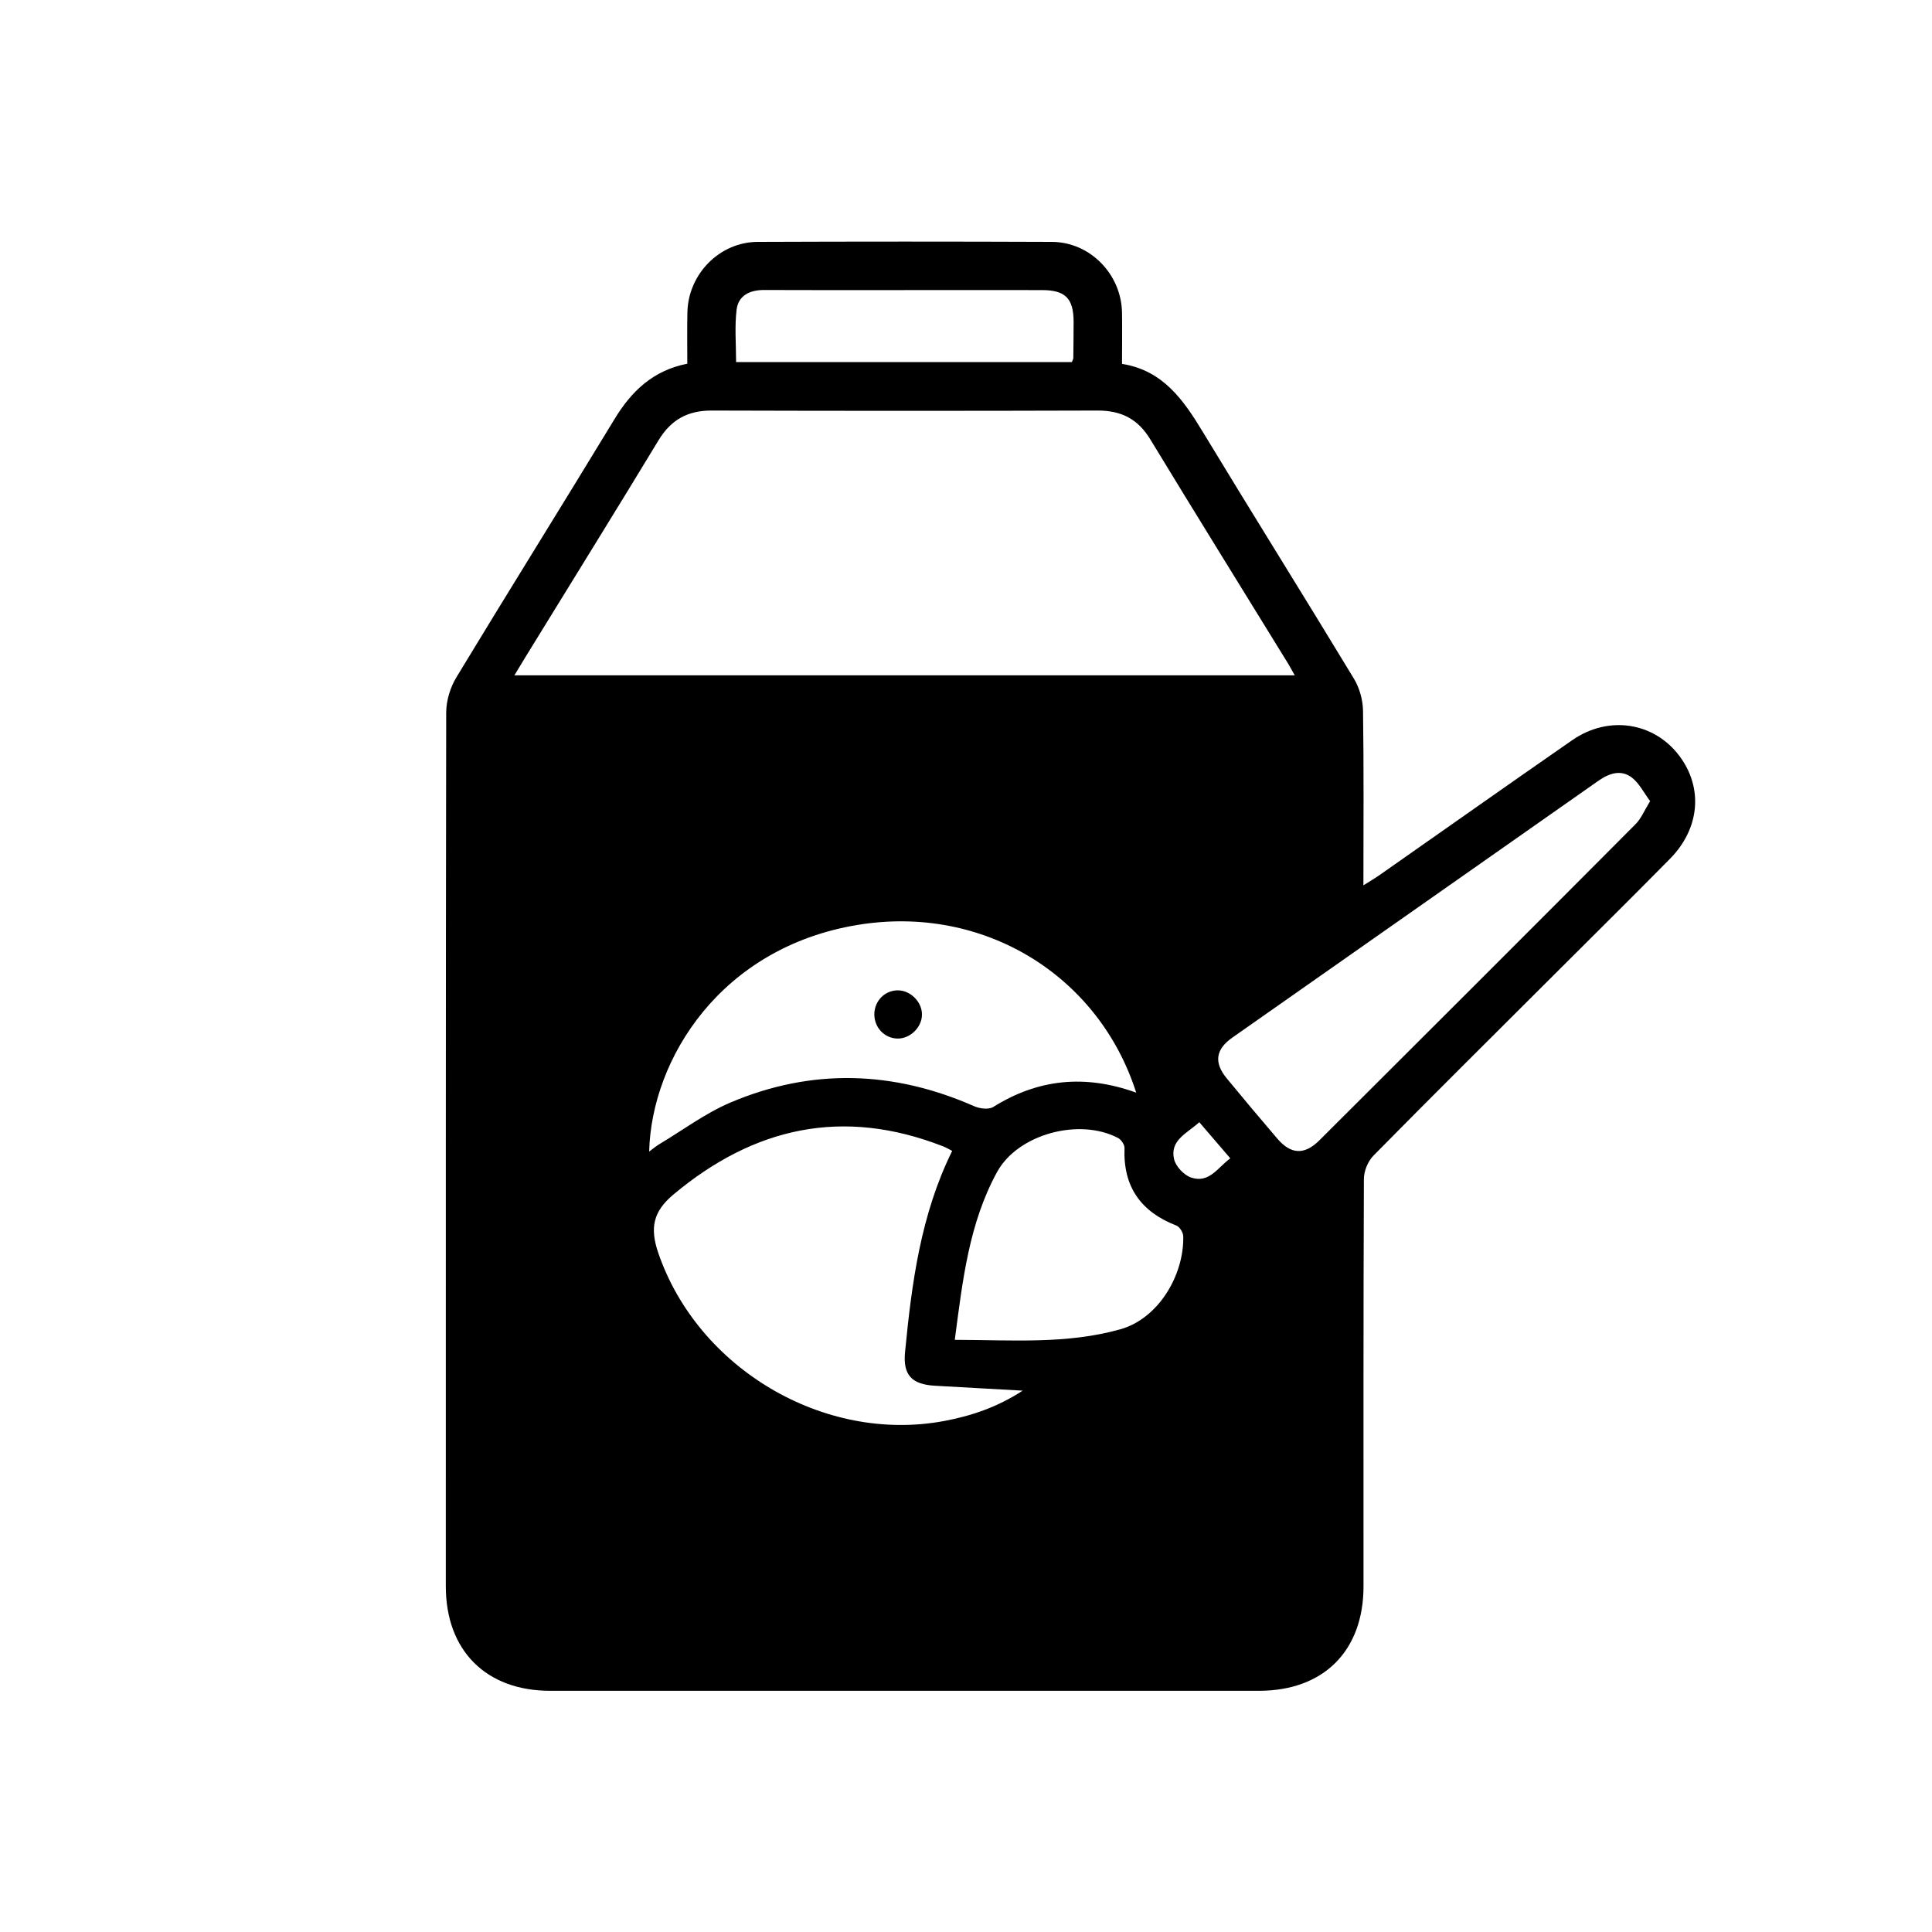 <?xml version="1.0" encoding="utf-8"?>
<!-- Generator: Adobe Illustrator 23.0.6, SVG Export Plug-In . SVG Version: 6.00 Build 0)  -->
<svg version="1.1" id="Layer_1" xmlns="http://www.w3.org/2000/svg" xmlns:xlink="http://www.w3.org/1999/xlink" x="0px" y="0px"
	 viewBox="0 0 200 200" style="enable-background:new 0 0 200 200;" xml:space="preserve">
<g>
	<path d="M71.15,37.65c0-1.88-0.03-3.6,0.01-5.31c0.08-3.97,3.33-7.29,7.28-7.3c10.15-0.04,20.31-0.04,30.46,0
		c3.95,0.02,7.18,3.35,7.25,7.32c0.03,1.71,0,3.43,0,5.31c4.22,0.66,6.36,3.72,8.37,7.05c5.17,8.54,10.47,17,15.64,25.54
		c0.58,0.96,0.93,2.22,0.94,3.35c0.09,5.93,0.04,11.85,0.04,18.04c0.68-0.43,1.19-0.73,1.68-1.07c6.65-4.65,13.27-9.34,19.94-13.96
		c3.76-2.61,8.49-1.86,11.11,1.66c2.45,3.29,2.1,7.49-1,10.63c-4.31,4.37-8.69,8.69-13.03,13.03c-5.9,5.89-11.81,11.75-17.66,17.69
		c-0.57,0.58-0.99,1.59-0.99,2.41c-0.06,14.06-0.04,28.12-0.04,42.18c0,6.68-4.13,10.8-10.79,10.81c-24.47,0-48.94,0-73.42,0
		c-6.63,0-10.79-4.17-10.79-10.82c0-30.15-0.01-60.3,0.04-90.44c0-1.22,0.41-2.58,1.04-3.63c5.41-8.94,10.95-17.8,16.37-26.73
		C65.37,40.48,67.61,38.35,71.15,37.65z M53.25,69.91c27.05,0,53.83,0,80.78,0c-0.28-0.49-0.46-0.85-0.67-1.19
		c-4.77-7.75-9.57-15.48-14.29-23.25c-1.27-2.09-2.99-2.97-5.41-2.97c-13.33,0.04-26.65,0.04-39.98,0
		c-2.49-0.01-4.22,0.95-5.51,3.08c-4.25,7.02-8.59,14-12.89,21C54.62,67.63,53.99,68.69,53.25,69.91z M105.87,143.96
		c-3.31-0.18-6.21-0.34-9.11-0.51c-2.38-0.14-3.3-1.12-3.07-3.48c0.69-7.14,1.62-14.23,4.88-20.83c-0.35-0.18-0.66-0.37-0.99-0.49
		c-10.31-4.01-19.49-2-27.86,5c-2.13,1.78-2.45,3.48-1.58,6.04c4.08,11.94,17.11,19.72,29.55,17.42
		C100.48,146.59,103.17,145.71,105.87,143.96z M117.62,113.11c-3.88-12.16-15.83-19.52-28.86-17.36
		c-14.11,2.33-21.31,13.81-21.56,23.46c0.39-0.28,0.69-0.55,1.03-0.75c2.44-1.46,4.77-3.21,7.37-4.32
		c8.43-3.58,16.88-3.31,25.26,0.38c0.57,0.25,1.48,0.36,1.95,0.08C107.44,111.7,112.3,111.19,117.62,113.11z M170.82,82.93
		c-0.65-0.87-1.12-1.83-1.87-2.42c-1.13-0.88-2.35-0.47-3.46,0.3c-12.64,8.87-25.29,17.74-37.93,26.61
		c-1.73,1.22-1.91,2.58-0.57,4.21c1.72,2.09,3.46,4.16,5.22,6.22c1.42,1.67,2.82,1.74,4.38,0.19
		c10.91-10.88,21.82-21.77,32.69-32.69C169.88,84.77,170.21,83.92,170.82,82.93z M98.84,138.7c5.93,0.01,11.56,0.47,17.13-1.09
		c3.98-1.12,6.61-5.64,6.52-9.63c-0.01-0.39-0.37-0.98-0.71-1.11c-3.69-1.43-5.53-4.03-5.37-8.03c0.01-0.34-0.34-0.86-0.66-1.03
		c-4.01-2.12-10.37-0.42-12.53,3.51C100.32,126.61,99.65,132.51,98.84,138.7z M110.96,37.48c0.09-0.24,0.15-0.33,0.15-0.42
		c0.01-1.25,0.03-2.5,0.03-3.75c-0.01-2.43-0.86-3.28-3.28-3.28c-5.21-0.01-10.41,0-15.62,0c-4.37,0-8.74,0.01-13.12-0.01
		c-1.49-0.01-2.69,0.56-2.87,2.05c-0.21,1.77-0.05,3.58-0.05,5.41C87.9,37.48,99.4,37.48,110.96,37.48z M127.36,119.91
		c-1.12-1.3-2.14-2.5-3.21-3.74c-1.27,1.16-3.07,1.86-2.61,3.83c0.17,0.74,1.01,1.63,1.74,1.89
		C125.16,122.55,126.06,120.86,127.36,119.91z"/>
	<path d="M92.9,107.51c-1.36-0.03-2.41-1.16-2.39-2.55c0.03-1.39,1.13-2.47,2.49-2.44c1.3,0.03,2.48,1.25,2.44,2.55
		C95.42,106.37,94.2,107.54,92.9,107.51z"/>
</g>
</svg>
